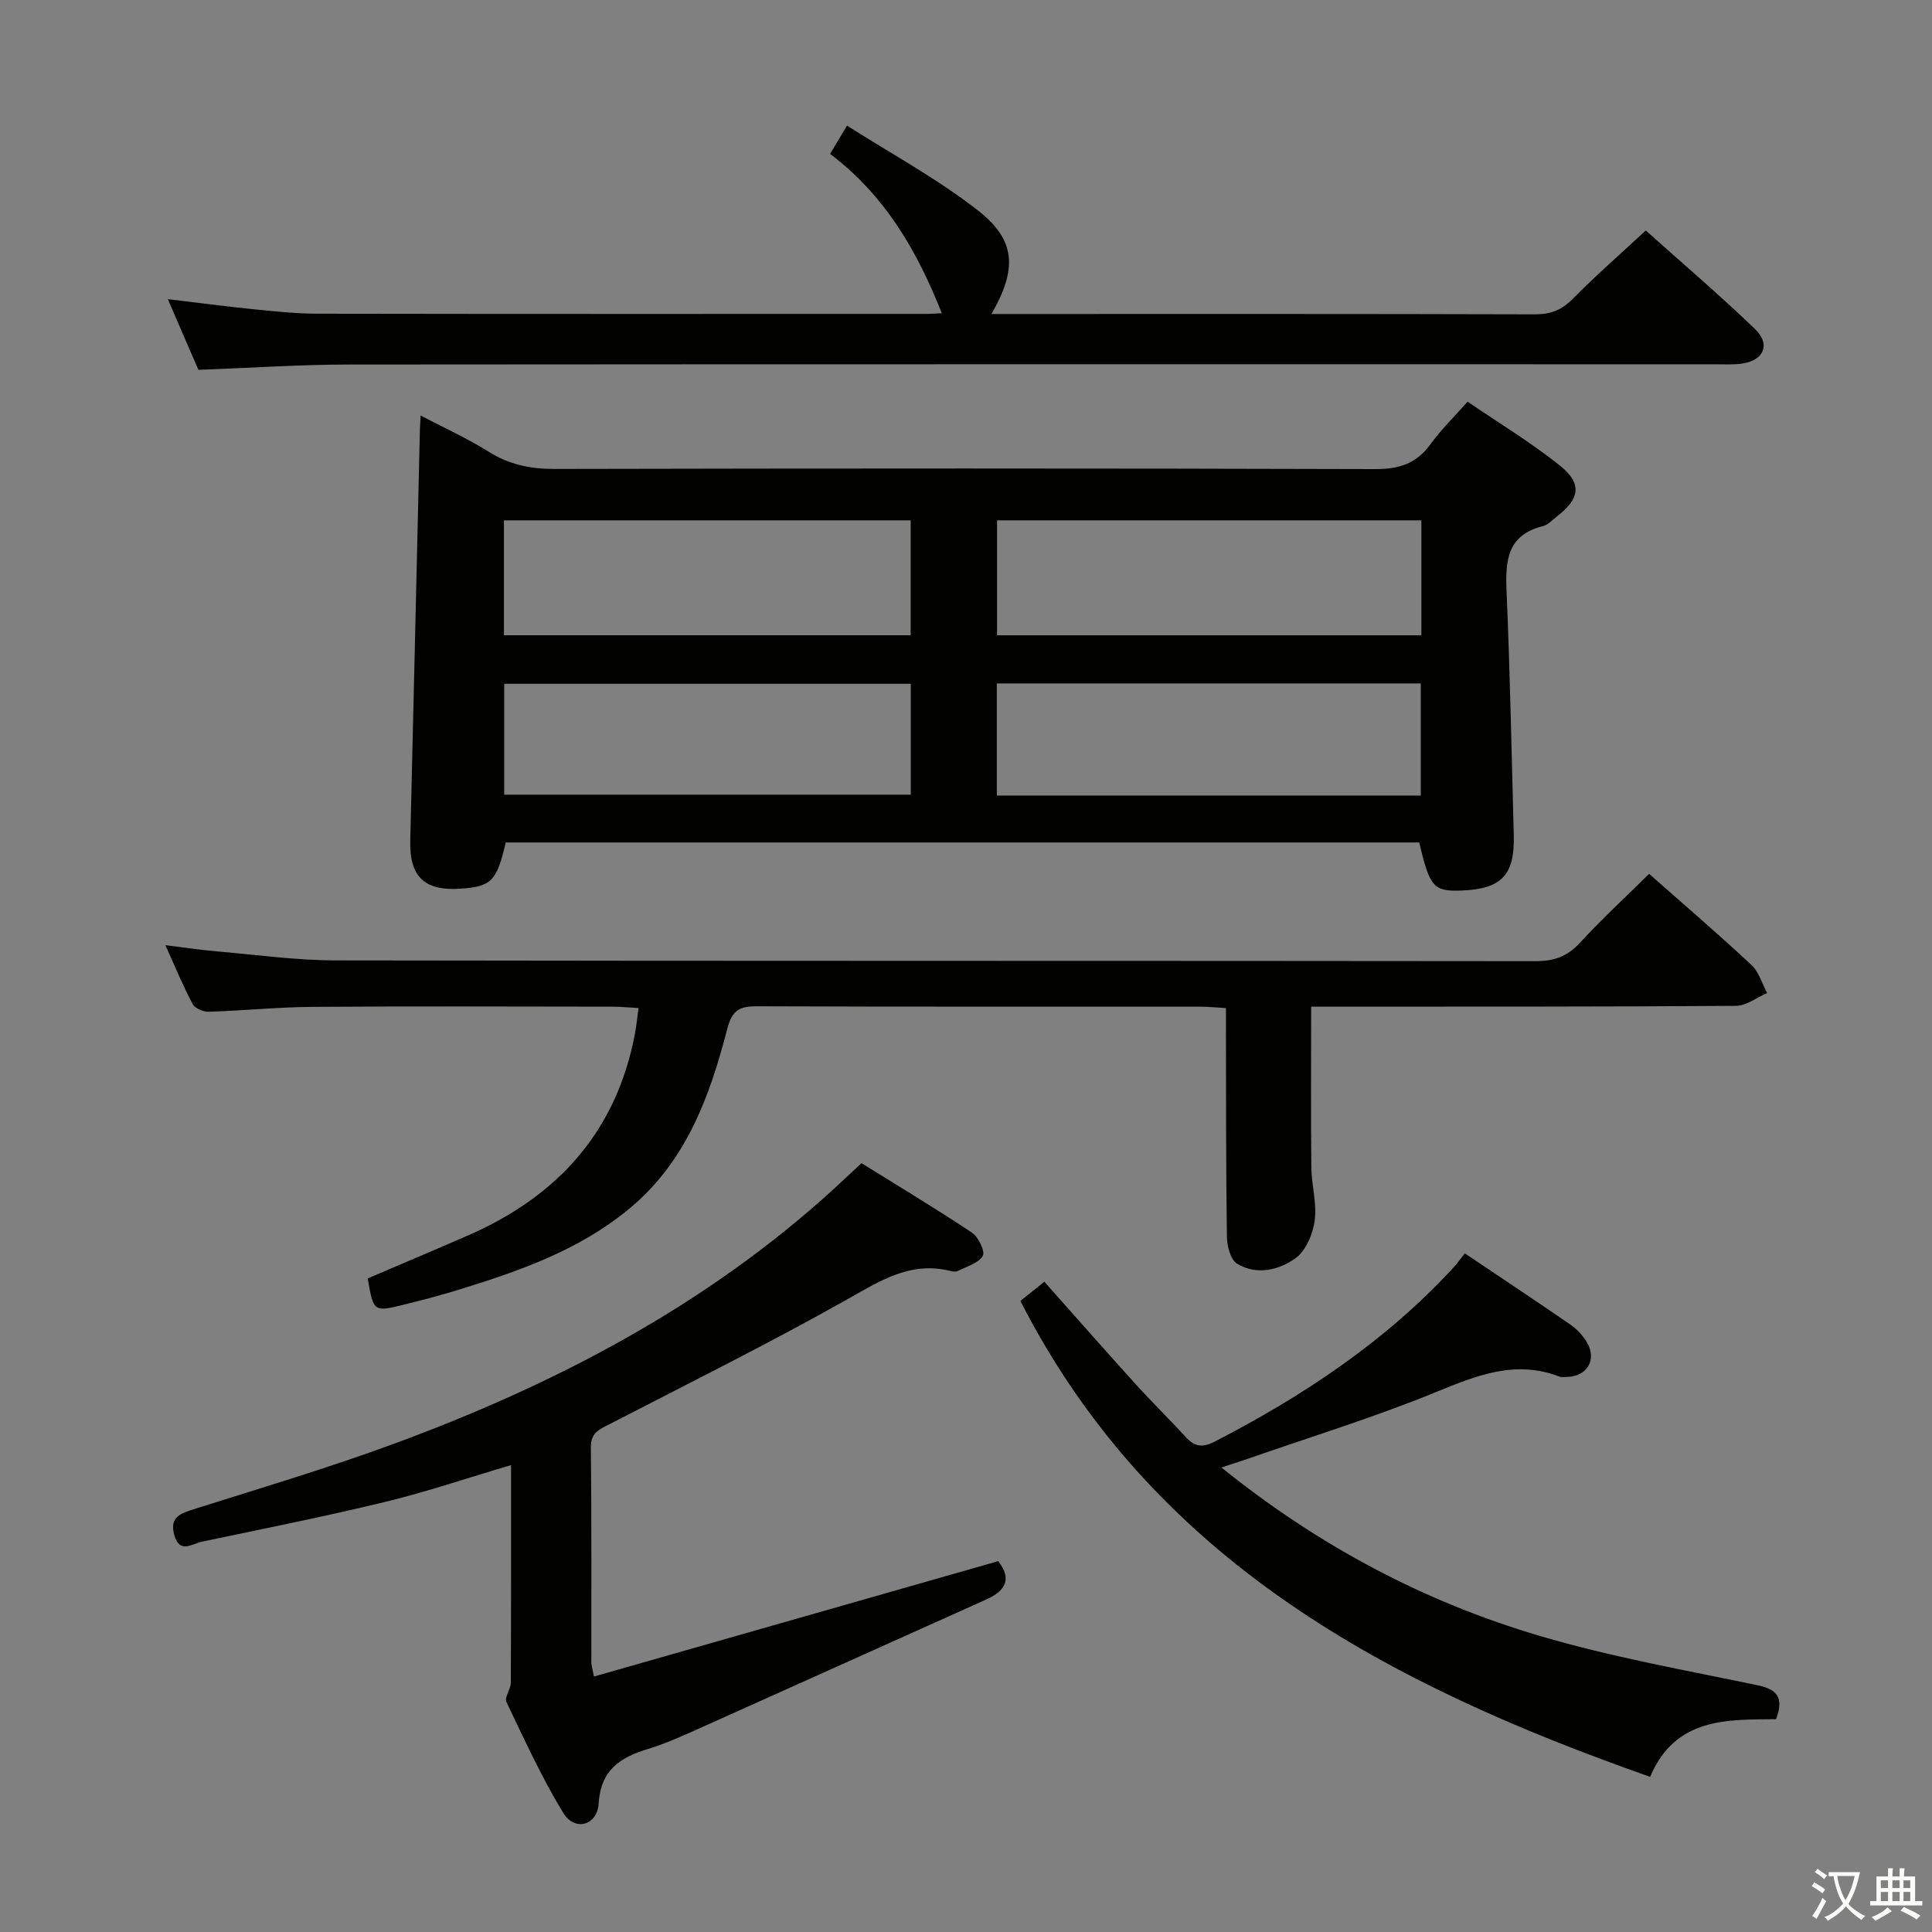 <svg enable-background="new 0 0 400 400" viewBox="0 0 400 400" xmlns="http://www.w3.org/2000/svg"><rect x="0" y="0" width="400" height="400" fill="#808080" stroke="none"/><path d="m377.9 391.2c-.2.3-.4.5-.6.8-.7-.6-1.4-1-2.2-1.5.2-.3.4-.5.5-.8.6.4 1.4.8 2.3 1.5zm-1.8 6.1c-.2-.2-.5-.4-.9-.6.4-.6.8-1.2 1.2-1.9s.7-1.3.9-1.9c.3.3.5.5.8.7-.7 1.3-1.4 2.6-2 3.7zm2.2-9c-.3.3-.5.5-.6.8-.6-.6-1.3-1.1-2-1.5.3-.3.5-.5.6-.7.6.5 1.3.9 2 1.4zm.3.2v-.9h2 4.5c-.3 1.3-.6 2.5-1 3.6s-.9 2.1-1.4 3c.4.5 1 1 1.6 1.4s1.2.8 1.9 1.1c-.3.2-.5.4-.8.8-.4-.3-1-.7-1.6-1.2s-1.2-1.1-1.6-1.6c-.5.6-1.1 1.1-1.7 1.6s-1.4.9-2.1 1.4c-.1-.3-.3-.5-.7-.8.6-.2 1.2-.5 1.9-1s1.4-1.1 2-1.8c-.5-.8-.9-1.6-1.2-2.5s-.6-2-.8-3.2c-.4.1-.7.1-1 .1zm2.5 2.7c.3 1 .7 1.7 1 2.2.3-.5.6-1.1 1-2s.6-1.9.9-3h-3.2-.4c.1.9.3 1.8.7 2.8z" fill="#fbfcfa"/><path d="m396.5 388.5v1.5 3.6h1.5v.9c-.4 0-1 0-1.7 0h-7.9c-.5 0-.9 0-1.2 0v-.9h1.3v-3.5c0-.7 0-1.2 0-1.6h2.4c0-.8 0-1.4 0-1.7h1c0 .3-.1.8-.1 1.7h1.5c0-.8 0-1.4 0-1.7h1c0 .3-.1.9-.1 1.7zm-8.2 9.2c-.2-.3-.5-.5-.8-.8.8-.3 1.4-.6 1.9-.9s1-.7 1.4-1.1c.3.3.6.5.9.8-1.6 1-2.8 1.6-3.4 2zm2.6-6.8v-1.6h-1.5v1.6zm0 2.7v-1.9h-1.5v1.9zm2.4-2.7v-1.6h-1.5v1.6zm0 2.7v-1.9h-1.5v1.9zm.2 2 .7-.8c.4.2.9.5 1.6.8s1.3.7 1.8 1c-.3.3-.5.5-.8.8-.4-.3-1.5-1-3.3-1.8zm2-4.7v-1.6h-1.4v1.6zm0 2.7v-1.9h-1.4v1.9z" fill="#fbfcfa"/><g fill="#010100"><path d="m293.83 174.42c-63.01 0-126.08 0-189.12 0-1.88 8.07-2.97 9.16-9.55 9.58-7.33.47-10.4-2.57-10.22-9.91.69-28.43 1.33-56.87 2-85.3.02-.66.07-1.33.14-2.76 4.92 2.58 9.69 4.73 14.07 7.48 4.27 2.69 8.65 3.59 13.66 3.58 56.63-.12 113.27-.14 169.9.03 4.92.02 8.53-1.11 11.44-5.13 2.13-2.95 4.77-5.52 7.7-8.83 6.45 4.41 13.12 8.43 19.15 13.26 4.63 3.71 4.08 6.88-.66 10.5-.93.71-1.8 1.73-2.84 1.99-7.51 1.84-7.86 7.24-7.58 13.62.73 16.78 1.03 33.58 1.49 50.38.23 8.21-2.49 11.12-10.69 11.46-5.92.23-6.67-.59-8.89-9.95zm-87.4-66.69v23.8h87.85c0-8.03 0-15.76 0-23.8-29.38 0-58.45 0-87.85 0zm87.73 56.98c0-7.85 0-15.54 0-23.21-29.49 0-58.56 0-87.78 0v23.21zm-189.83-56.98v23.79h84.21c0-8.02 0-15.74 0-23.79-28.13 0-56.01 0-84.21 0zm84.24 33.84c-28.52 0-56.42 0-84.18 0v22.96h84.18c0-7.83 0-15.26 0-22.96z"/><path d="m341.43 180.92c7.28 6.43 14.36 12.5 21.18 18.85 1.55 1.44 2.19 3.86 3.26 5.83-2.15.92-4.3 2.63-6.46 2.65-27.32.2-54.65.15-81.98.17-1.97 0-3.94 0-5.97 0 0 11.46-.08 22.4.04 33.33.04 3.64 1.17 7.36.7 10.9-.37 2.79-1.79 6.25-3.92 7.8-3.45 2.52-8.09 3.64-12.15 1.19-1.36-.82-2.08-3.64-2.11-5.56-.21-14.16-.16-28.32-.2-42.49 0-1.48 0-2.95 0-4.88-1.98-.11-3.6-.28-5.21-.29-30.66-.02-61.32.04-91.98-.08-3.57-.01-5.07.88-6.04 4.6-3.65 14.1-8.51 27.58-20.39 37.38-10.42 8.6-22.75 12.85-35.32 16.73-3.65 1.13-7.35 2.09-11.06 3.01-6.48 1.62-6.49 1.58-7.69-5.38 6.94-2.97 13.95-5.91 20.91-8.96 18.44-8.08 30.55-21.43 34.4-41.59.31-1.6.46-3.24.76-5.43-2.06-.11-3.8-.28-5.55-.28-20.66-.02-41.32-.11-61.98.04-7.14.05-14.28.79-21.42 1.01-1.14.04-2.88-.69-3.36-1.59-1.94-3.62-3.5-7.45-5.65-12.19 4.26.52 7.58 1.03 10.93 1.31 8.1.7 16.22 1.83 24.33 1.84 82.81.14 165.63.06 248.44.16 3.79 0 6.54-.94 9.13-3.77 4.5-4.88 9.39-9.4 14.36-14.31z"/><path d="m206.67 323.22c2.86 3.64 1.56 6.12-2.44 7.92-19.99 8.96-39.95 17.98-59.94 26.93-3.33 1.49-6.7 2.99-10.18 4.05-5.75 1.75-9.74 4.35-10.17 11.29-.28 4.56-4.96 5.8-7.3 1.97-4.48-7.34-8.07-15.22-11.79-23-.46-.97.91-2.66.91-4.02.07-14.8.05-29.61.05-45.03-9.04 2.67-17.47 5.54-26.1 7.63-12.57 3.05-25.27 5.57-37.93 8.23-1.99.42-4.55 2.55-5.67-1.29-1.15-3.95 1.45-4.62 4.39-5.55 13.76-4.35 27.61-8.47 41.14-13.46 33.32-12.28 64.44-28.52 90.93-52.68 1.72-1.57 3.41-3.17 5.79-5.39 7.56 4.7 15.34 9.37 22.89 14.4 1.33.89 2.76 3.9 2.22 4.8-.9 1.52-3.31 2.18-5.13 3.11-.4.2-1.01.14-1.48.03-8.35-2.13-14.67 2.05-21.58 5.93-16.06 9.04-32.59 17.25-48.97 25.71-2.13 1.1-4.01 1.75-3.98 4.86.17 14.83.08 29.66.1 44.49 0 .64.22 1.27.54 2.96 27.93-7.97 55.6-15.87 83.7-23.89z"/><path d="m41.08 76.57c-1.91-4.4-3.99-9.22-6.34-14.64 6.26.75 11.93 1.51 17.63 2.08 4.46.45 8.95.94 13.43.94 41.99.07 83.98.05 125.97.04 1.1 0 2.2-.1 3.22-.14-5.1-12.92-11.79-24.43-23.13-32.99 1.04-1.74 1.95-3.25 3.51-5.85 9.21 5.87 18.71 11 27.1 17.56 7.91 6.17 8.14 12.12 2.81 21.44h5.04c35.83 0 71.65-.04 107.48.07 3.24.01 5.54-.89 7.83-3.21 4.66-4.74 9.69-9.12 15.11-14.15 7.14 6.4 15.09 13.17 22.6 20.39 3.37 3.24 1.8 6.62-2.9 7.2-1.81.22-3.66.11-5.49.11-94.15 0-188.29-.03-282.44.05-10.3 0-20.58.7-31.43 1.1z"/><path d="m252.88 303.83c20.15 16.24 41.98 27.8 65.92 34.87 14.76 4.36 30.01 7.07 45.11 10.22 4.13.86 5.43 2.6 3.81 7.02-10.05.1-20.87-.43-26.08 11.94-54.07-19.05-102.75-44.46-130.38-98.53 1.36-1.09 2.97-2.38 4.96-3.98 6.43 7.23 12.65 14.3 18.98 21.29 3.35 3.7 6.93 7.19 10.31 10.88 1.85 2.02 3.49 2.23 6.03.91 18.31-9.47 35.29-20.71 49.35-35.98.79-.86 1.46-1.82 2.39-2.97 7.62 5.12 14.8 9.88 21.9 14.78 1.33.92 2.54 2.23 3.37 3.63 2.14 3.63.04 7.09-4.2 7.17-.5.01-1.05.1-1.49-.07-9.19-3.54-17.23-.2-25.72 3.27-12.72 5.2-25.91 9.25-38.9 13.78-1.61.53-3.23 1.05-5.36 1.77z"/></g></svg>